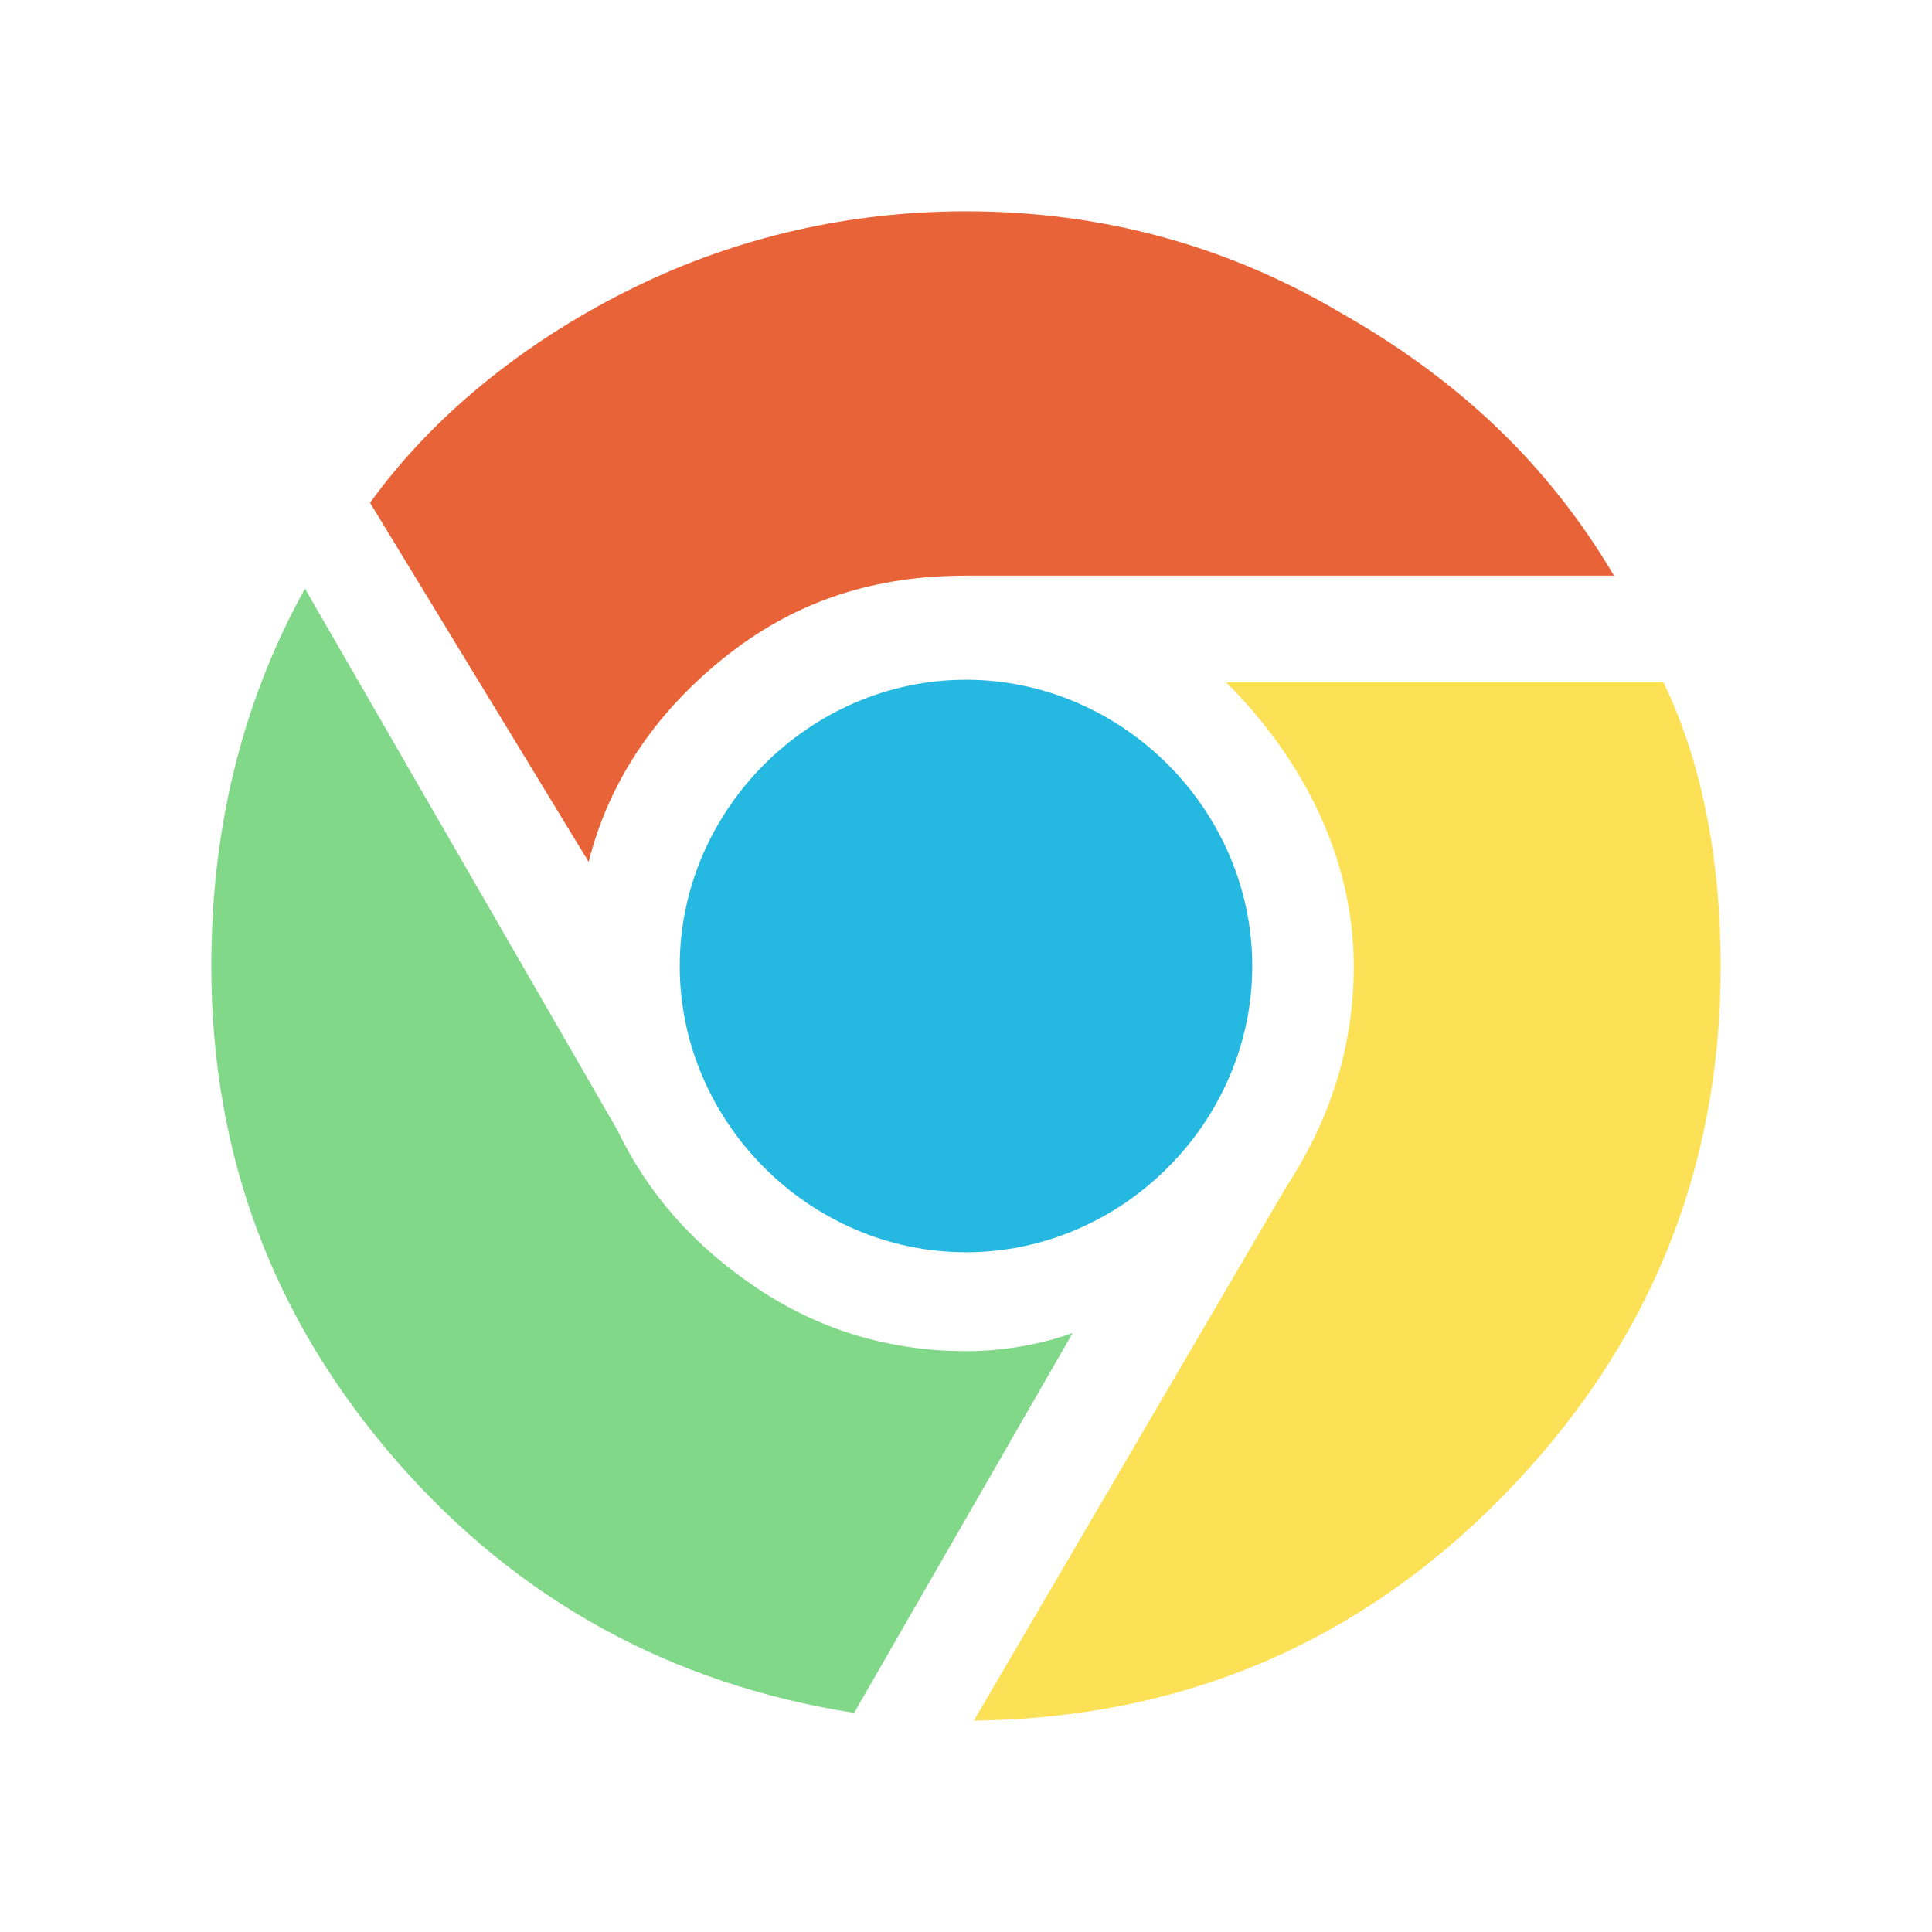<?xml version="1.0" encoding="UTF-8" standalone="no"?>
<svg
   xmlns:dc="http://purl.org/dc/elements/1.1/"
   xmlns:cc="http://creativecommons.org/ns#"
   xmlns:rdf="http://www.w3.org/1999/02/22-rdf-syntax-ns#"
   xmlns:svg="http://www.w3.org/2000/svg"
   xmlns="http://www.w3.org/2000/svg"
   xmlns:sodipodi="http://sodipodi.sourceforge.net/DTD/sodipodi-0.dtd"
   xmlns:inkscape="http://www.inkscape.org/namespaces/inkscape"
   version="1.1"
   id="Layer_1"
   x="0px"
   y="0px"
   viewBox="0 0 512 512"
   style="enable-background:new 0 0 512 512;"
   xml:space="preserve"
   sodipodi:docname="google-chrome.svg"
   inkscape:version="1.0.1 (3bc2e813f5, 2020-09-07)"><defs
   id="defs43" /><sodipodi:namedview
   pagecolor="#ffffff"
   bordercolor="#666666"
   borderopacity="1"
   objecttolerance="10"
   gridtolerance="10"
   guidetolerance="10"
   inkscape:pageopacity="0"
   inkscape:pageshadow="2"
   inkscape:window-width="1825"
   inkscape:window-height="1036"
   id="namedview41"
   showgrid="false"
   inkscape:zoom="1.4277344"
   inkscape:cx="257.40082"
   inkscape:cy="256"
   inkscape:window-x="53"
   inkscape:window-y="36"
   inkscape:window-maximized="0"
   inkscape:current-layer="Layer_1"
   inkscape:document-rotation="0" />
<path
   style="fill:#82d889;stroke-width:0.781"
   d="m 256,358.069 c -20,0 -38.62,-5.517 -55.173,-16.552 -16.552,-11.034 -28.966,-24.827 -37.241,-42.069 L 80.827,156 C 63.586,187.034 56,220.827 56,256 c 0,50.345 16.552,93.793 48.966,131.034 32.414,37.241 73.103,59.31 121.38,66.897 L 284.277,353.241 c -5.518,2.069 -15.863,4.827 -28.277,4.827"
   id="path2" />
<path
   style="fill:#e86438;stroke-width:0.781"
   d="M 193.241,173.241 C 211.862,158.759 232.552,152.552 256,152.552 H 427.724 C 409.793,122.207 385.655,100.138 355.31,82.896 324.966,64.966 291.862,56 256,56 224.966,56 195.31,62.897 168.414,76 141.518,89.103 116,108.414 98.069,133.241 L 156,228.414 c 5.517,-22.07 18.62,-40.69 37.241,-55.173"
   id="path4" />
<path
   style="fill:#fce056;stroke-width:0.781"
   d="M 440.827,180.827 H 324.966 c 20,20 33.793,46.207 33.793,75.173 0,21.38 -6.207,40.69 -17.931,58.62 L 258.069,456 c 54.483,-0.69 101.38,-20 140,-59.31 C 436.689,357.38 456,310.483 456,256 c 0,-25.517 -4.138,-52.414 -15.173,-75.173"
   id="path6" />
<path
   style="fill:#25b9e1;stroke-width:0.781"
   d="m 256,180.138 c 41.38,0 75.862,34.483 75.862,75.862 0,41.379 -34.482,75.862 -75.862,75.862 -41.38,0 -75.862,-34.482 -75.862,-75.862 0,-41.38 34.482,-75.862 75.862,-75.862"
   id="path8" />
<g
   id="g10"
   transform="matrix(0.781,0,0,0.781,56,56)">
</g>
<g
   id="g12"
   transform="matrix(0.781,0,0,0.781,56,56)">
</g>
<g
   id="g14"
   transform="matrix(0.781,0,0,0.781,56,56)">
</g>
<g
   id="g16"
   transform="matrix(0.781,0,0,0.781,56,56)">
</g>
<g
   id="g18"
   transform="matrix(0.781,0,0,0.781,56,56)">
</g>
<g
   id="g20"
   transform="matrix(0.781,0,0,0.781,56,56)">
</g>
<g
   id="g22"
   transform="matrix(0.781,0,0,0.781,56,56)">
</g>
<g
   id="g24"
   transform="matrix(0.781,0,0,0.781,56,56)">
</g>
<g
   id="g26"
   transform="matrix(0.781,0,0,0.781,56,56)">
</g>
<g
   id="g28"
   transform="matrix(0.781,0,0,0.781,56,56)">
</g>
<g
   id="g30"
   transform="matrix(0.781,0,0,0.781,56,56)">
</g>
<g
   id="g32"
   transform="matrix(0.781,0,0,0.781,56,56)">
</g>
<g
   id="g34"
   transform="matrix(0.781,0,0,0.781,56,56)">
</g>
<g
   id="g36"
   transform="matrix(0.781,0,0,0.781,56,56)">
</g>
<g
   id="g38"
   transform="matrix(0.781,0,0,0.781,56,56)">
</g>
</svg>
